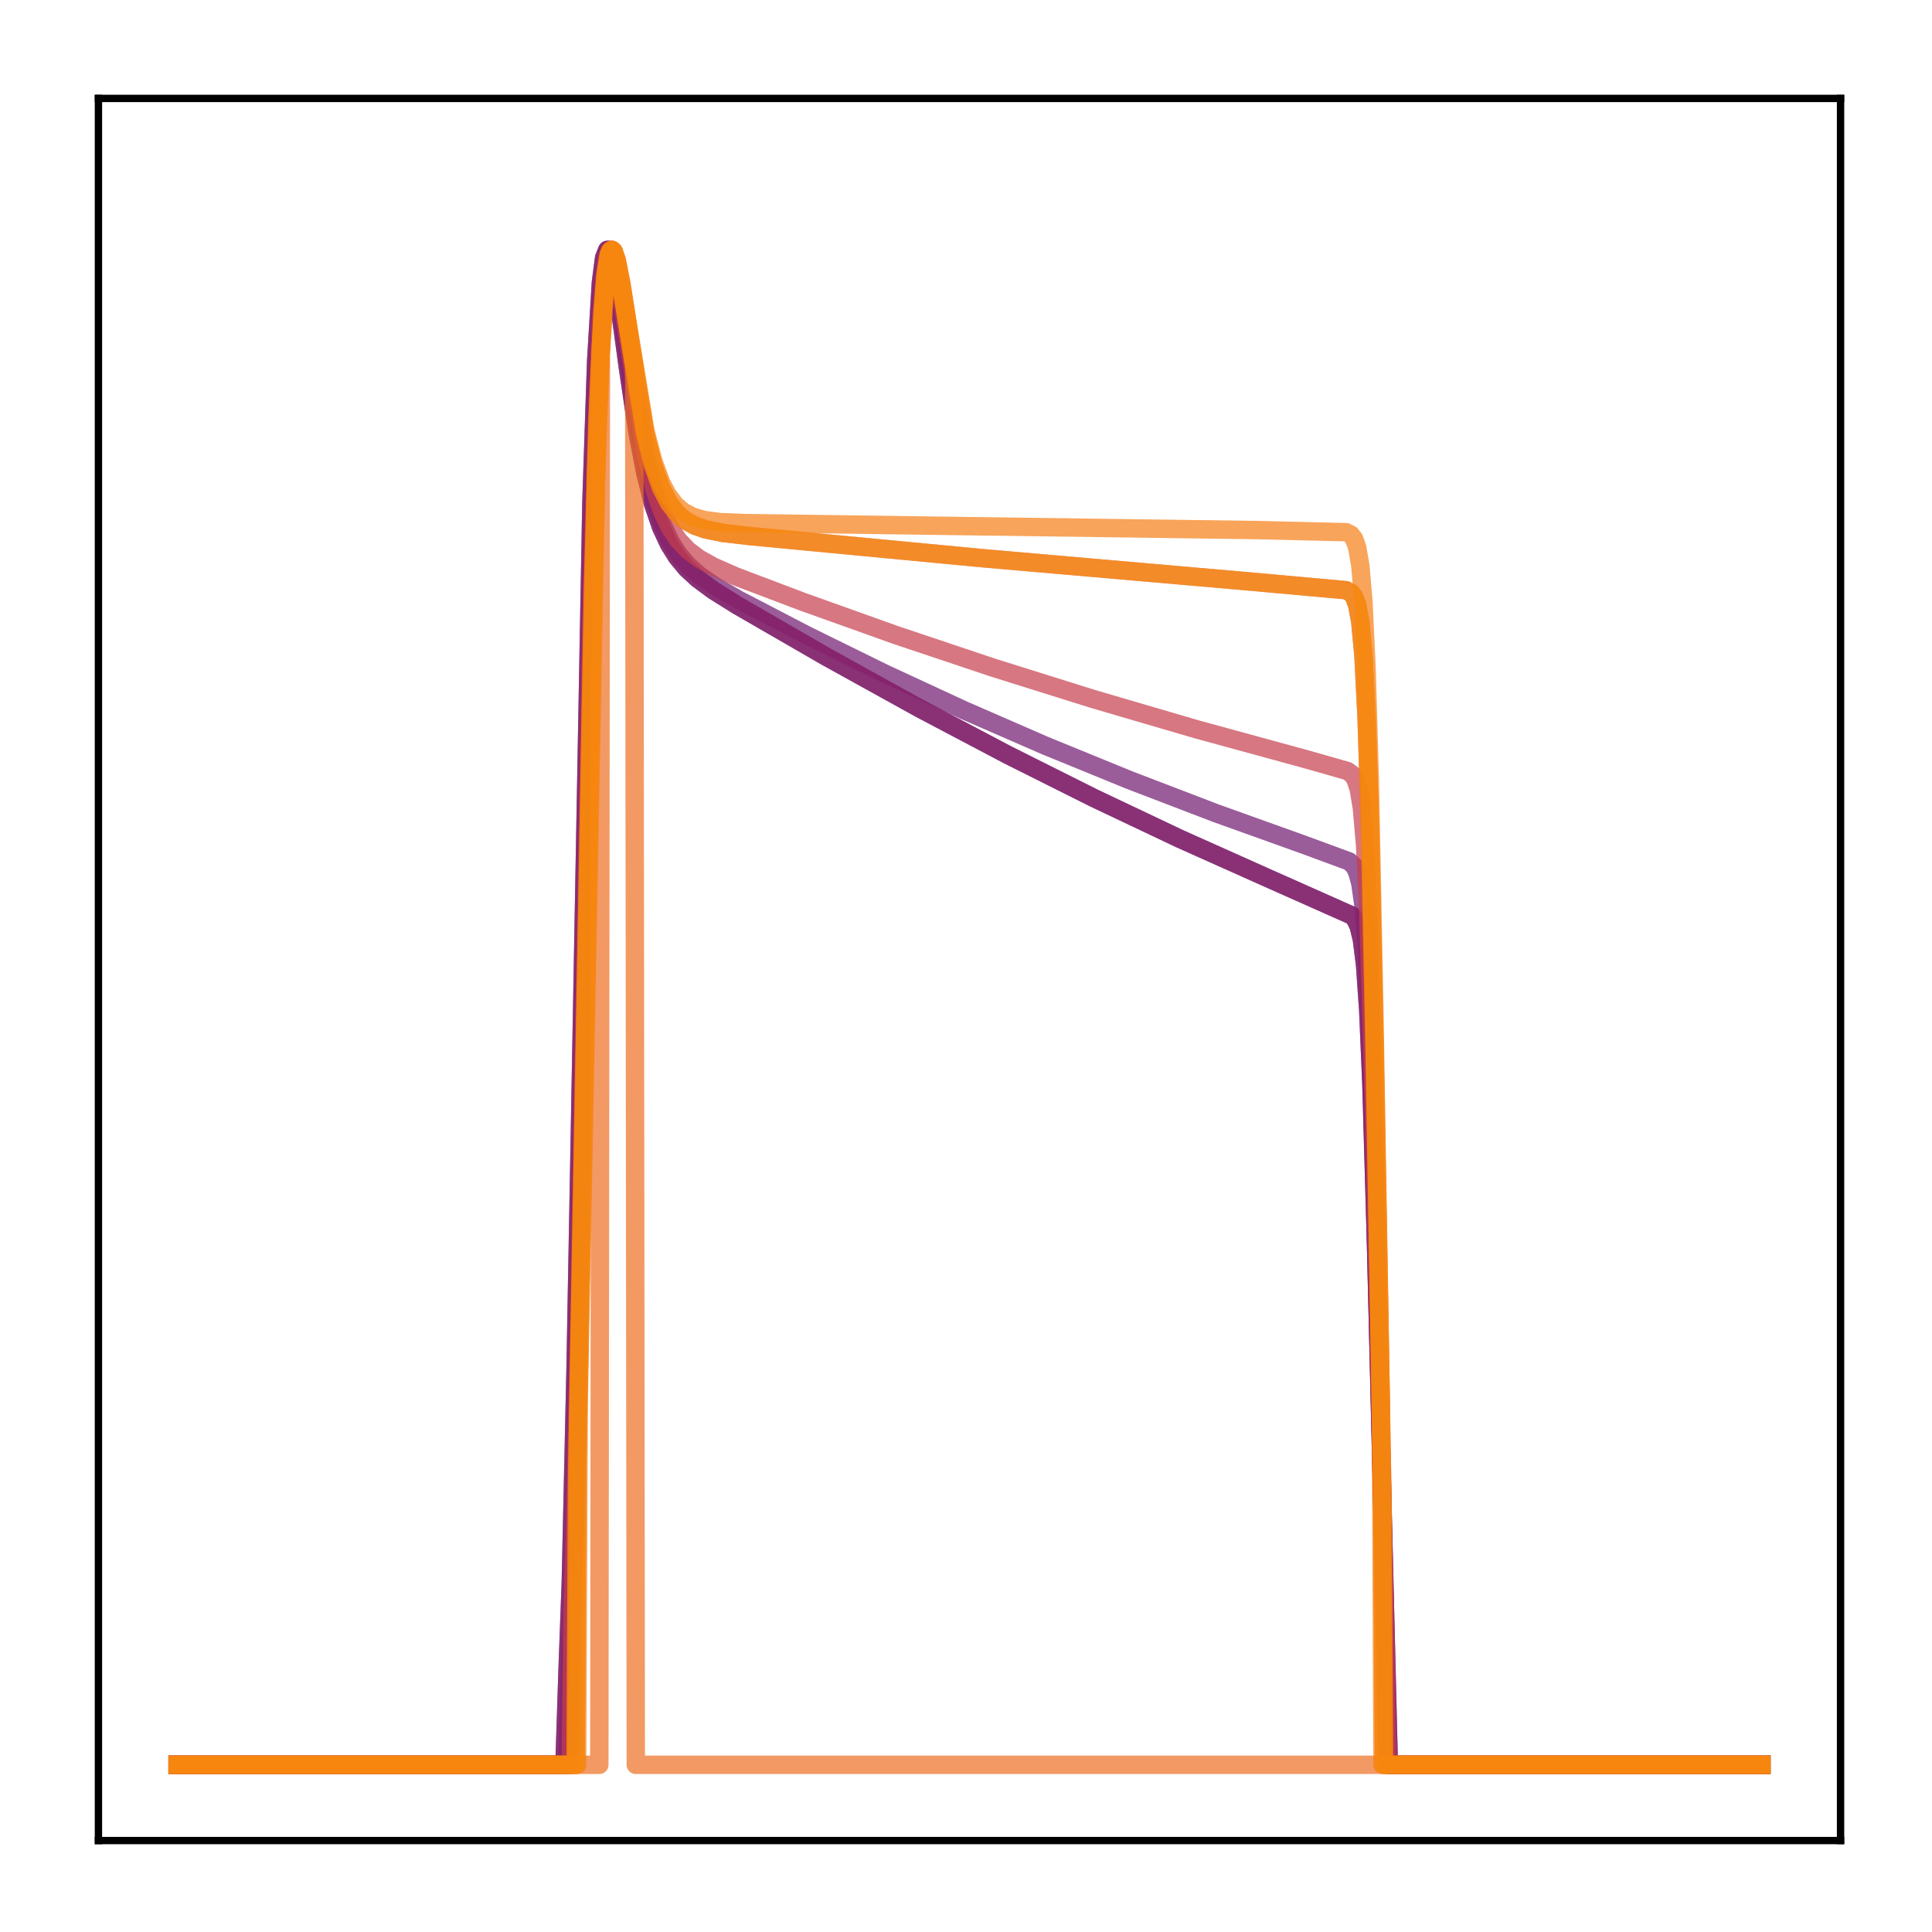 <?xml version="1.0" encoding="utf-8" standalone="no"?>
<!DOCTYPE svg PUBLIC "-//W3C//DTD SVG 1.1//EN"
  "http://www.w3.org/Graphics/SVG/1.1/DTD/svg11.dtd">
<!-- Created with matplotlib (http://matplotlib.org/) -->
<svg height="210pt" version="1.1" viewBox="0 0 210 210" width="210pt" xmlns="http://www.w3.org/2000/svg" xmlns:xlink="http://www.w3.org/1999/xlink">
 <defs>
  <style type="text/css">
*{stroke-linecap:butt;stroke-linejoin:round;}
  </style>
 </defs>
 <g id="figure_1">
  <g id="patch_1">
   <path d="M 0 210.76 
L 210.76 210.76 
L 210.76 0 
L 0 0 
z
" style="fill:#ffffff;"/>
  </g>
  <g id="axes_1">
   <g id="patch_2">
    <path d="M 10.7 200.06 
L 200.06 200.06 
L 200.06 10.7 
L 10.7 10.7 
z
" style="fill:#ffffff;"/>
   </g>
   <g id="matplotlib.axis_1"/>
   <g id="matplotlib.axis_2"/>
   <g id="line2d_1">
    <path clip-path="url(#p399cc5f188)" d="M 19.307 191.827 
L 61.353 191.827 
L 61.697 181.347 
L 62.042 171.973 
L 62.559 148.872 
L 64.282 54.626 
L 64.799 39.227 
L 65.316 30.702 
L 65.661 28.031 
L 66.005 27.166 
L 66.178 27.263 
L 66.522 28.255 
L 67.039 31.093 
L 68.246 39.937 
L 69.279 46.883 
L 70.141 51.411 
L 71.003 54.821 
L 71.864 57.328 
L 72.726 59.168 
L 73.587 60.542 
L 74.621 61.787 
L 75.828 62.904 
L 77.551 64.18 
L 80.135 65.798 
L 89.785 71.37 
L 99.952 76.997 
L 109.602 82.086 
L 118.907 86.745 
L 128.212 91.157 
L 137.517 95.32 
L 146.995 99.537 
L 147.339 99.954 
L 147.684 100.695 
L 148.029 102.113 
L 148.373 104.836 
L 148.718 109.778 
L 149.063 117.792 
L 149.58 135.618 
L 150.958 191.827 
L 191.453 191.827 
L 191.453 191.827 
" style="fill:none;opacity:0.7;stroke:#510e6c;stroke-linecap:square;stroke-width:2;"/>
   </g>
   <g id="line2d_2">
    <path clip-path="url(#p399cc5f188)" d="M 19.307 191.827 
L 61.697 191.827 
L 62.042 178.011 
L 62.387 166.617 
L 62.904 140.759 
L 64.282 62.644 
L 64.799 44.275 
L 65.316 33.27 
L 65.661 29.316 
L 66.005 27.463 
L 66.178 27.166 
L 66.35 27.212 
L 66.695 28.123 
L 67.212 30.885 
L 68.418 39.674 
L 69.452 46.626 
L 70.313 51.162 
L 71.175 54.573 
L 72.037 57.072 
L 72.898 58.895 
L 73.76 60.246 
L 74.794 61.456 
L 76 62.524 
L 77.723 63.721 
L 80.308 65.206 
L 87.717 69.059 
L 96.161 73.211 
L 104.777 77.201 
L 113.565 81.029 
L 122.698 84.764 
L 132.175 88.395 
L 141.825 91.855 
L 146.65 93.634 
L 147.167 94.113 
L 147.512 94.753 
L 147.856 95.993 
L 148.201 98.418 
L 148.546 102.937 
L 148.89 110.536 
L 149.407 128.322 
L 150.613 179.263 
L 150.786 191.827 
L 191.453 191.827 
L 191.453 191.827 
" style="fill:none;opacity:0.7;stroke:#6f196e;stroke-linecap:square;stroke-width:2;"/>
   </g>
   <g id="line2d_3">
    <path clip-path="url(#p399cc5f188)" d="M 19.307 191.827 
L 61.353 191.827 
L 61.697 181.347 
L 62.042 171.973 
L 62.559 148.872 
L 64.282 54.626 
L 64.799 39.227 
L 65.316 30.702 
L 65.661 28.031 
L 66.005 27.166 
L 66.178 27.263 
L 66.522 28.255 
L 67.039 31.093 
L 68.246 39.937 
L 69.279 46.883 
L 70.141 51.411 
L 71.003 54.821 
L 71.864 57.328 
L 72.726 59.168 
L 73.587 60.542 
L 74.621 61.787 
L 75.828 62.904 
L 77.551 64.18 
L 80.135 65.798 
L 89.785 71.37 
L 99.952 76.997 
L 109.602 82.086 
L 118.907 86.745 
L 128.212 91.157 
L 137.517 95.32 
L 146.995 99.537 
L 147.339 99.954 
L 147.684 100.695 
L 148.029 102.113 
L 148.373 104.836 
L 148.718 109.778 
L 149.063 117.792 
L 149.58 135.618 
L 150.958 191.827 
L 191.453 191.827 
L 191.453 191.827 
" style="fill:none;opacity:0.7;stroke:#8d2369;stroke-linecap:square;stroke-width:2;"/>
   </g>
   <g id="line2d_4">
    <path clip-path="url(#p399cc5f188)" d="M 19.307 191.827 
L 62.042 191.827 
L 62.214 176.047 
L 62.559 163.606 
L 63.076 136.54 
L 64.282 67.252 
L 64.799 47.389 
L 65.316 35.034 
L 65.661 30.341 
L 66.005 27.888 
L 66.178 27.341 
L 66.35 27.166 
L 66.522 27.309 
L 66.867 28.351 
L 67.384 31.179 
L 70.313 49.923 
L 71.175 53.298 
L 72.037 55.74 
L 72.898 57.485 
L 73.76 58.741 
L 74.794 59.822 
L 76 60.726 
L 77.551 61.592 
L 79.963 62.649 
L 87.2 65.391 
L 97.367 69.027 
L 107.879 72.549 
L 118.735 75.953 
L 130.108 79.285 
L 141.998 82.535 
L 146.478 83.812 
L 146.995 84.198 
L 147.339 84.723 
L 147.684 85.755 
L 148.029 87.816 
L 148.373 91.788 
L 148.718 98.789 
L 149.235 116.397 
L 150.613 179.749 
L 150.786 191.827 
L 191.453 191.827 
L 191.453 191.827 
" style="fill:none;opacity:0.7;stroke:#c73e4c;stroke-linecap:square;stroke-width:2;"/>
   </g>
   <g id="line2d_5">
    <path clip-path="url(#p399cc5f188)" d="M 19.307 191.827 
L 62.559 191.827 
L 62.731 160.036 
L 63.421 121.218 
L 64.455 63.924 
L 64.971 45.292 
L 65.488 33.954 
L 65.833 29.76 
L 66.178 27.662 
L 66.35 27.243 
L 66.522 27.166 
L 66.695 27.38 
L 67.039 28.491 
L 67.556 31.283 
L 70.141 47.228 
L 71.003 50.624 
L 71.864 53.032 
L 72.726 54.684 
L 73.587 55.797 
L 74.449 56.542 
L 75.483 57.122 
L 76.689 57.543 
L 78.585 57.93 
L 81.514 58.27 
L 106.845 60.678 
L 134.588 63.095 
L 146.305 64.152 
L 146.822 64.422 
L 147.167 64.845 
L 147.512 65.733 
L 147.856 67.585 
L 148.201 71.297 
L 148.546 78.148 
L 148.89 89.316 
L 149.407 114.137 
L 150.269 163.019 
L 150.441 191.827 
L 191.453 191.827 
L 191.453 191.827 
" style="fill:none;opacity:0.7;stroke:#de5238;stroke-linecap:square;stroke-width:2;"/>
   </g>
   <g id="line2d_6">
    <path clip-path="url(#p399cc5f188)" d="M 19.307 191.827 
L 65.144 191.827 
L 65.316 38.355 
L 65.833 30.392 
L 66.178 27.934 
L 66.522 27.166 
L 66.695 27.272 
L 67.039 28.217 
L 67.556 30.855 
L 68.935 40.015 
L 69.107 191.827 
L 191.453 191.827 
L 191.453 191.827 
" style="fill:none;opacity:0.7;stroke:#ef6e21;stroke-linecap:square;stroke-width:2;"/>
   </g>
   <g id="line2d_7">
    <path clip-path="url(#p399cc5f188)" d="M 19.307 191.827 
L 62.731 191.827 
L 62.904 152.472 
L 64.799 51.358 
L 65.316 37.45 
L 65.833 29.987 
L 66.178 27.765 
L 66.35 27.292 
L 66.522 27.166 
L 66.695 27.335 
L 67.039 28.368 
L 67.556 31.069 
L 70.141 46.76 
L 71.003 50.092 
L 71.864 52.435 
L 72.553 53.753 
L 73.415 54.89 
L 74.277 55.626 
L 75.311 56.167 
L 76.517 56.516 
L 78.24 56.75 
L 80.997 56.86 
L 136.828 57.62 
L 146.305 57.847 
L 146.822 58.1 
L 147.167 58.532 
L 147.512 59.467 
L 147.856 61.443 
L 148.201 65.418 
L 148.546 72.748 
L 148.89 84.649 
L 149.407 110.931 
L 150.096 152.486 
L 150.269 191.827 
L 191.453 191.827 
L 191.453 191.827 
" style="fill:none;opacity:0.7;stroke:#f67e14;stroke-linecap:square;stroke-width:2;"/>
   </g>
   <g id="line2d_8">
    <path clip-path="url(#p399cc5f188)" d="M 19.307 191.827 
L 62.559 191.827 
L 62.731 160.036 
L 63.421 121.218 
L 64.455 63.924 
L 64.971 45.292 
L 65.488 33.954 
L 65.833 29.76 
L 66.178 27.662 
L 66.35 27.243 
L 66.522 27.166 
L 66.695 27.38 
L 67.039 28.491 
L 67.556 31.283 
L 70.141 47.228 
L 71.003 50.624 
L 71.864 53.032 
L 72.726 54.684 
L 73.587 55.797 
L 74.449 56.542 
L 75.483 57.122 
L 76.689 57.543 
L 78.585 57.93 
L 81.514 58.27 
L 106.845 60.678 
L 134.588 63.095 
L 146.305 64.152 
L 146.822 64.422 
L 147.167 64.845 
L 147.512 65.733 
L 147.856 67.585 
L 148.201 71.297 
L 148.546 78.148 
L 148.89 89.316 
L 149.407 114.137 
L 150.269 163.019 
L 150.441 191.827 
L 191.453 191.827 
L 191.453 191.827 
" style="fill:none;opacity:0.7;stroke:#f98e09;stroke-linecap:square;stroke-width:2;"/>
   </g>
   <g id="patch_3">
    <path d="M 10.7 200.06 
L 10.7 10.7 
" style="fill:none;stroke:#000000;stroke-linecap:square;stroke-linejoin:miter;stroke-width:0.8;"/>
   </g>
   <g id="patch_4">
    <path d="M 200.06 200.06 
L 200.06 10.7 
" style="fill:none;stroke:#000000;stroke-linecap:square;stroke-linejoin:miter;stroke-width:0.8;"/>
   </g>
   <g id="patch_5">
    <path d="M 10.7 200.06 
L 200.06 200.06 
" style="fill:none;stroke:#000000;stroke-linecap:square;stroke-linejoin:miter;stroke-width:0.8;"/>
   </g>
   <g id="patch_6">
    <path d="M 10.7 10.7 
L 200.06 10.7 
" style="fill:none;stroke:#000000;stroke-linecap:square;stroke-linejoin:miter;stroke-width:0.8;"/>
   </g>
  </g>
 </g>
 <defs>
  <clipPath id="p399cc5f188">
   <rect height="189.36" width="189.36" x="10.7" y="10.7"/>
  </clipPath>
 </defs>
</svg>
